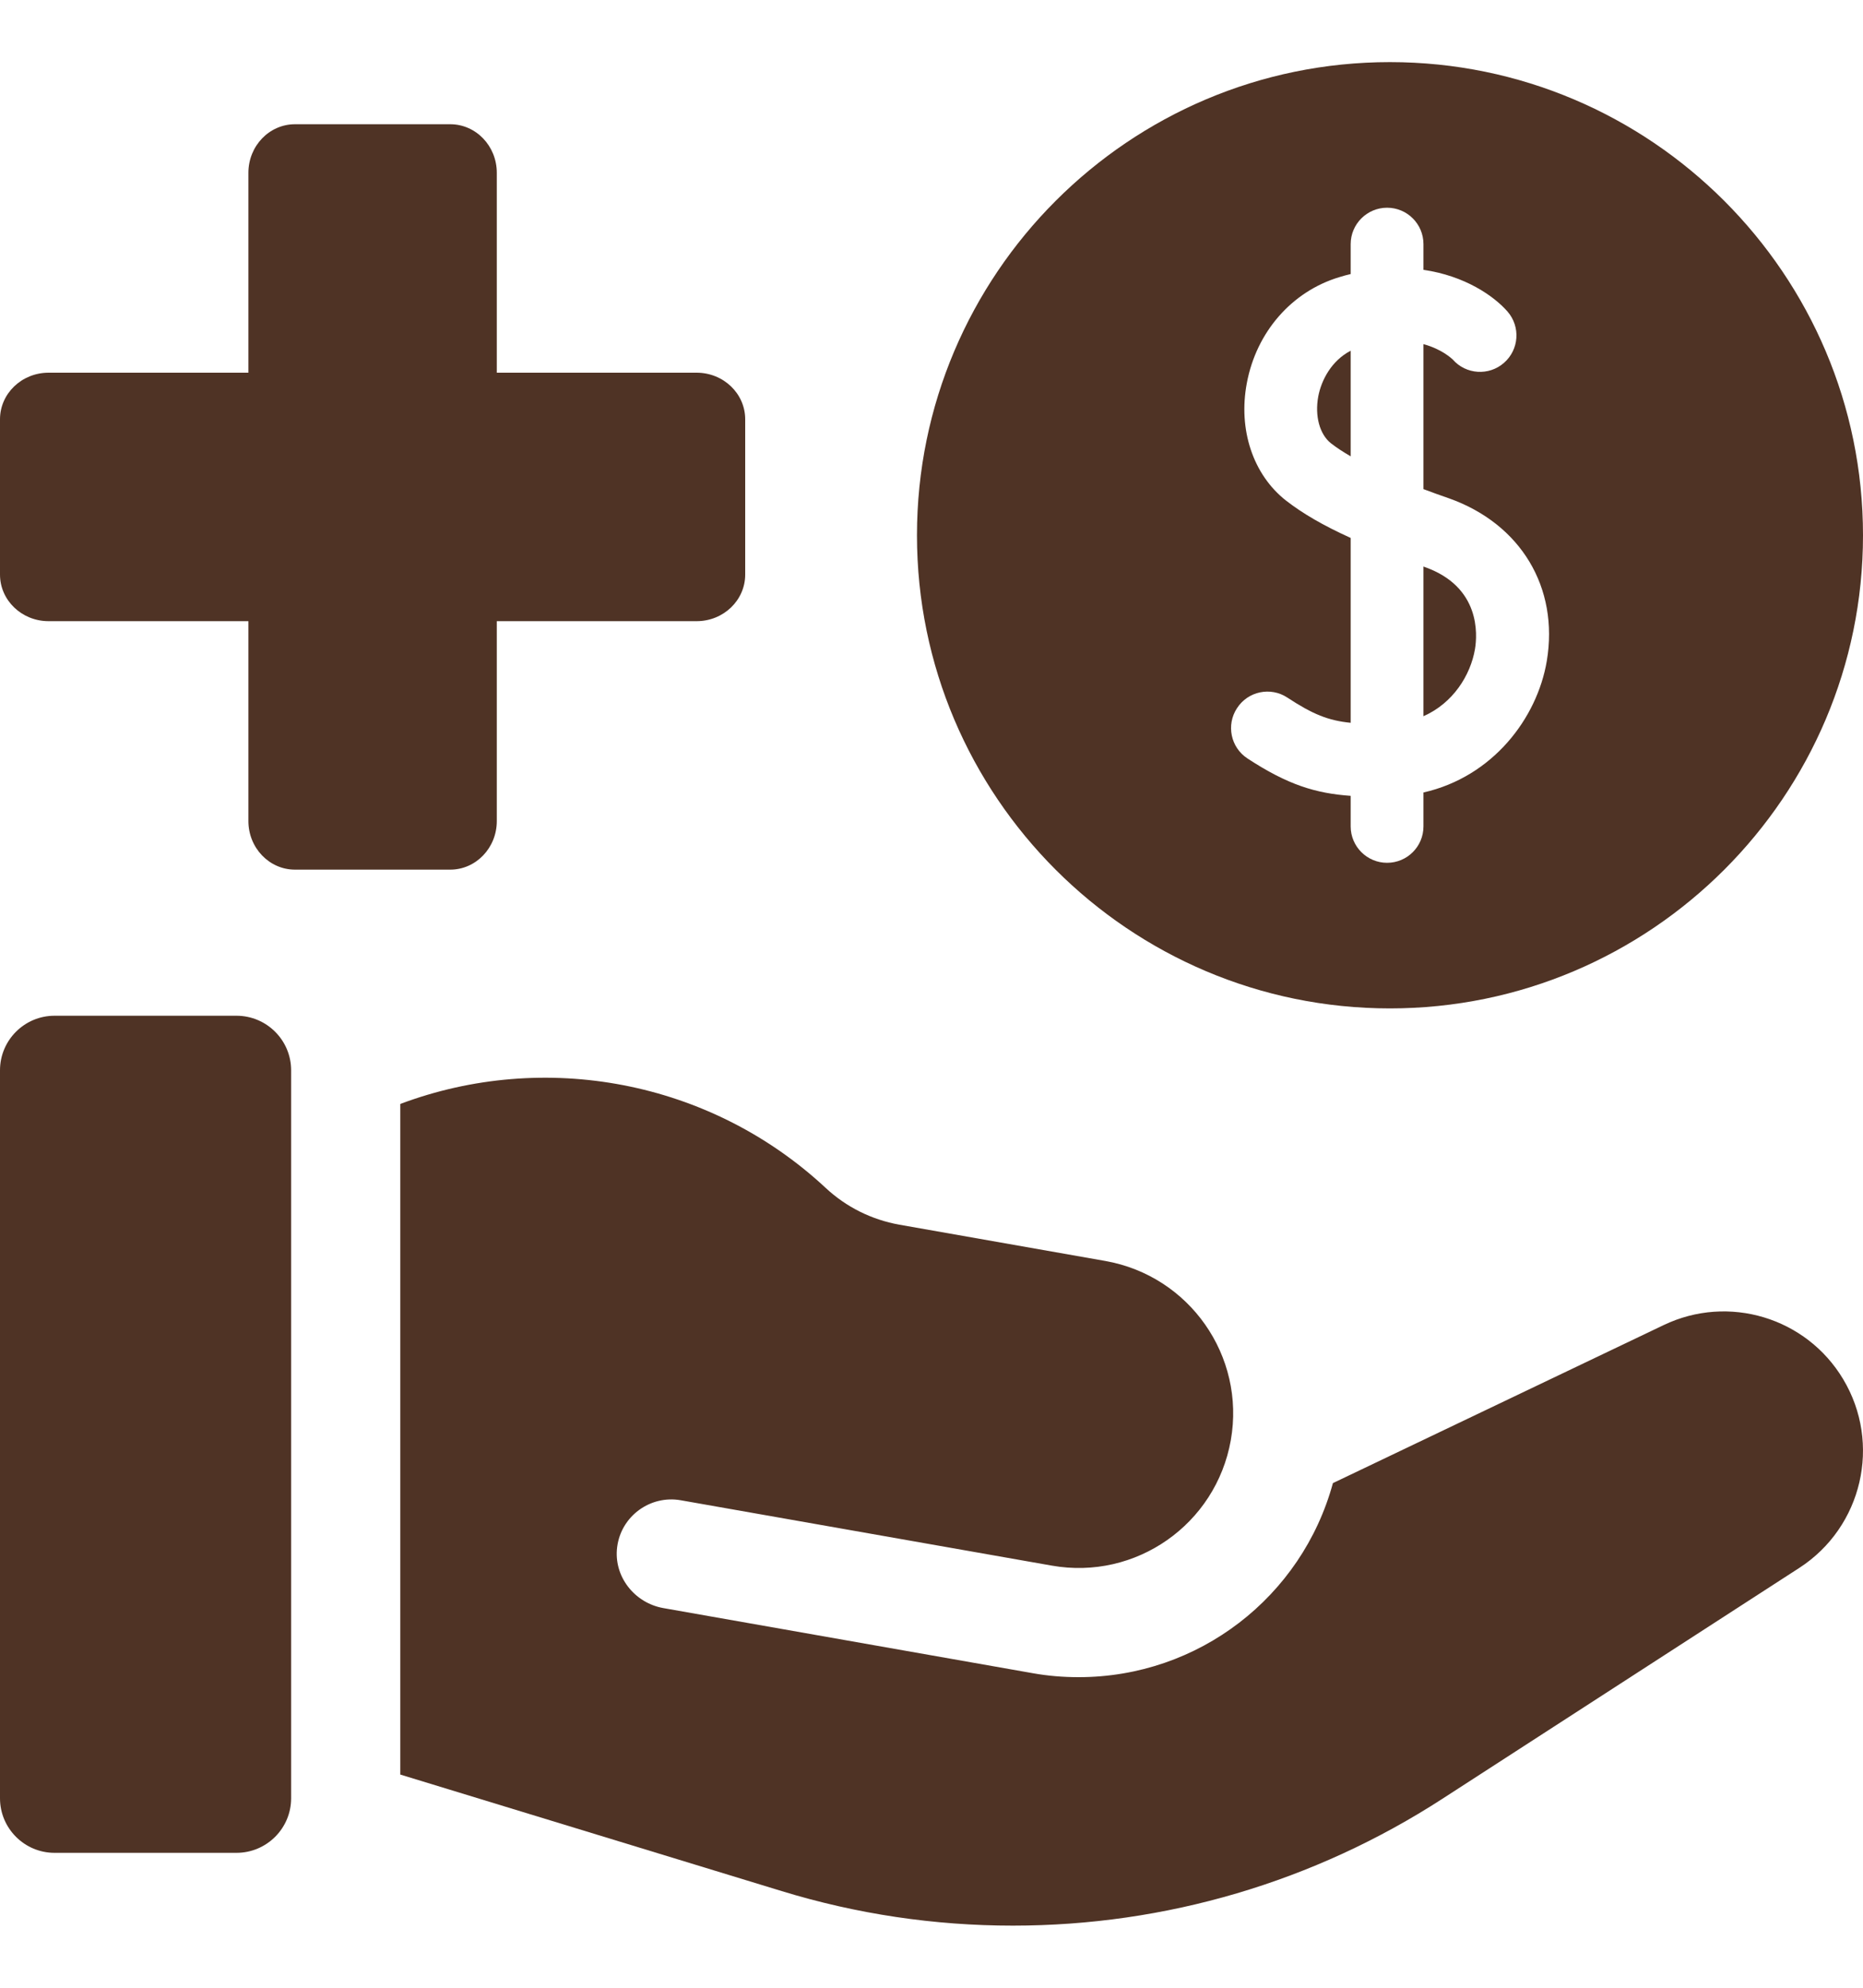                                         <svg xmlns="http://www.w3.org/2000/svg" width="15" height="16" viewBox="0 0 15 16" fill="none">
                                            <path d="M1.904 8.176H0.439C0.197 8.176 0 8.373 0 8.615V14.475C0 14.717 0.197 14.914 0.439 14.914H1.904C2.147 14.914 2.344 14.717 2.344 14.475V8.615C2.344 8.373 2.147 8.176 1.904 8.176Z" fill="#4F3325" />
                                            <path d="M13.395 10.666L10.732 11.938C10.482 12.854 9.65 13.5 8.685 13.5C8.561 13.5 8.437 13.49 8.315 13.468L5.341 12.944C5.108 12.903 4.939 12.688 4.969 12.453C5.001 12.203 5.236 12.033 5.481 12.076L8.468 12.602C9.145 12.722 9.79 12.27 9.91 11.592C10.029 10.915 9.577 10.27 8.9 10.15L7.242 9.858C7.018 9.818 6.813 9.716 6.647 9.561C5.715 8.694 4.381 8.451 3.223 8.886V14.284L6.294 15.222C6.898 15.407 7.524 15.5 8.155 15.5C9.385 15.5 10.582 15.147 11.615 14.478L14.488 12.62C14.995 12.291 15.151 11.619 14.84 11.101C14.543 10.605 13.917 10.416 13.395 10.666Z" fill="#4F3325" />
                                            <path d="M11.876 5.224C11.895 5.109 11.922 4.723 11.471 4.564C11.467 4.563 11.464 4.561 11.461 4.56V5.765C11.699 5.66 11.84 5.436 11.876 5.224Z" fill="#4F3325" />
                                            <path d="M10.875 2.823C10.721 2.903 10.639 3.059 10.614 3.191C10.585 3.348 10.625 3.496 10.716 3.568C10.762 3.604 10.816 3.639 10.875 3.673V2.823H10.875Z" fill="#4F3325" />
                                            <path d="M11.191 8.117C13.291 8.117 15 6.409 15 4.309C15 2.209 13.291 0.5 11.191 0.5C9.091 0.5 7.383 2.209 7.383 4.309C7.383 6.409 9.091 8.117 11.191 8.117ZM9.96 5.7C10.048 5.564 10.23 5.526 10.365 5.615C10.569 5.749 10.694 5.8 10.875 5.818V4.33C10.652 4.229 10.488 4.133 10.354 4.029C10.089 3.821 9.968 3.458 10.039 3.083C10.116 2.672 10.401 2.346 10.783 2.231C10.814 2.221 10.845 2.213 10.875 2.206V1.965C10.875 1.803 11.007 1.672 11.168 1.672C11.33 1.672 11.461 1.803 11.461 1.965V2.172C11.793 2.22 12.027 2.381 12.138 2.508C12.244 2.63 12.231 2.815 12.109 2.921C11.988 3.027 11.803 3.015 11.697 2.894C11.691 2.889 11.614 2.812 11.461 2.77V3.937C11.53 3.963 11.599 3.988 11.666 4.011C12.244 4.216 12.553 4.729 12.454 5.321C12.376 5.783 12.018 6.253 11.461 6.379V6.652C11.461 6.814 11.33 6.945 11.168 6.945C11.007 6.945 10.875 6.814 10.875 6.652V6.406C10.594 6.386 10.369 6.318 10.044 6.105C9.909 6.017 9.871 5.835 9.96 5.7Z" fill="#4F3325" />
                                            <path d="M3.625 1H2.375C2.168 1 2 1.175 2 1.391V6.609C2 6.825 2.168 7 2.375 7H3.625C3.832 7 4 6.825 4 6.609V1.391C4 1.175 3.832 1 3.625 1Z" fill="#4F3325" />
                                            <path d="M-7.1031e-08 3.375L-1.63918e-08 4.625C-7.33914e-09 4.832 0.175 5 0.391 5L5.609 5C5.825 5 6 4.832 6 4.625L6 3.375C6 3.168 5.825 3 5.609 3L0.391 3C0.175 3 -8.00836e-08 3.168 -7.1031e-08 3.375Z" fill="#4F3325" />
                                        </svg>
